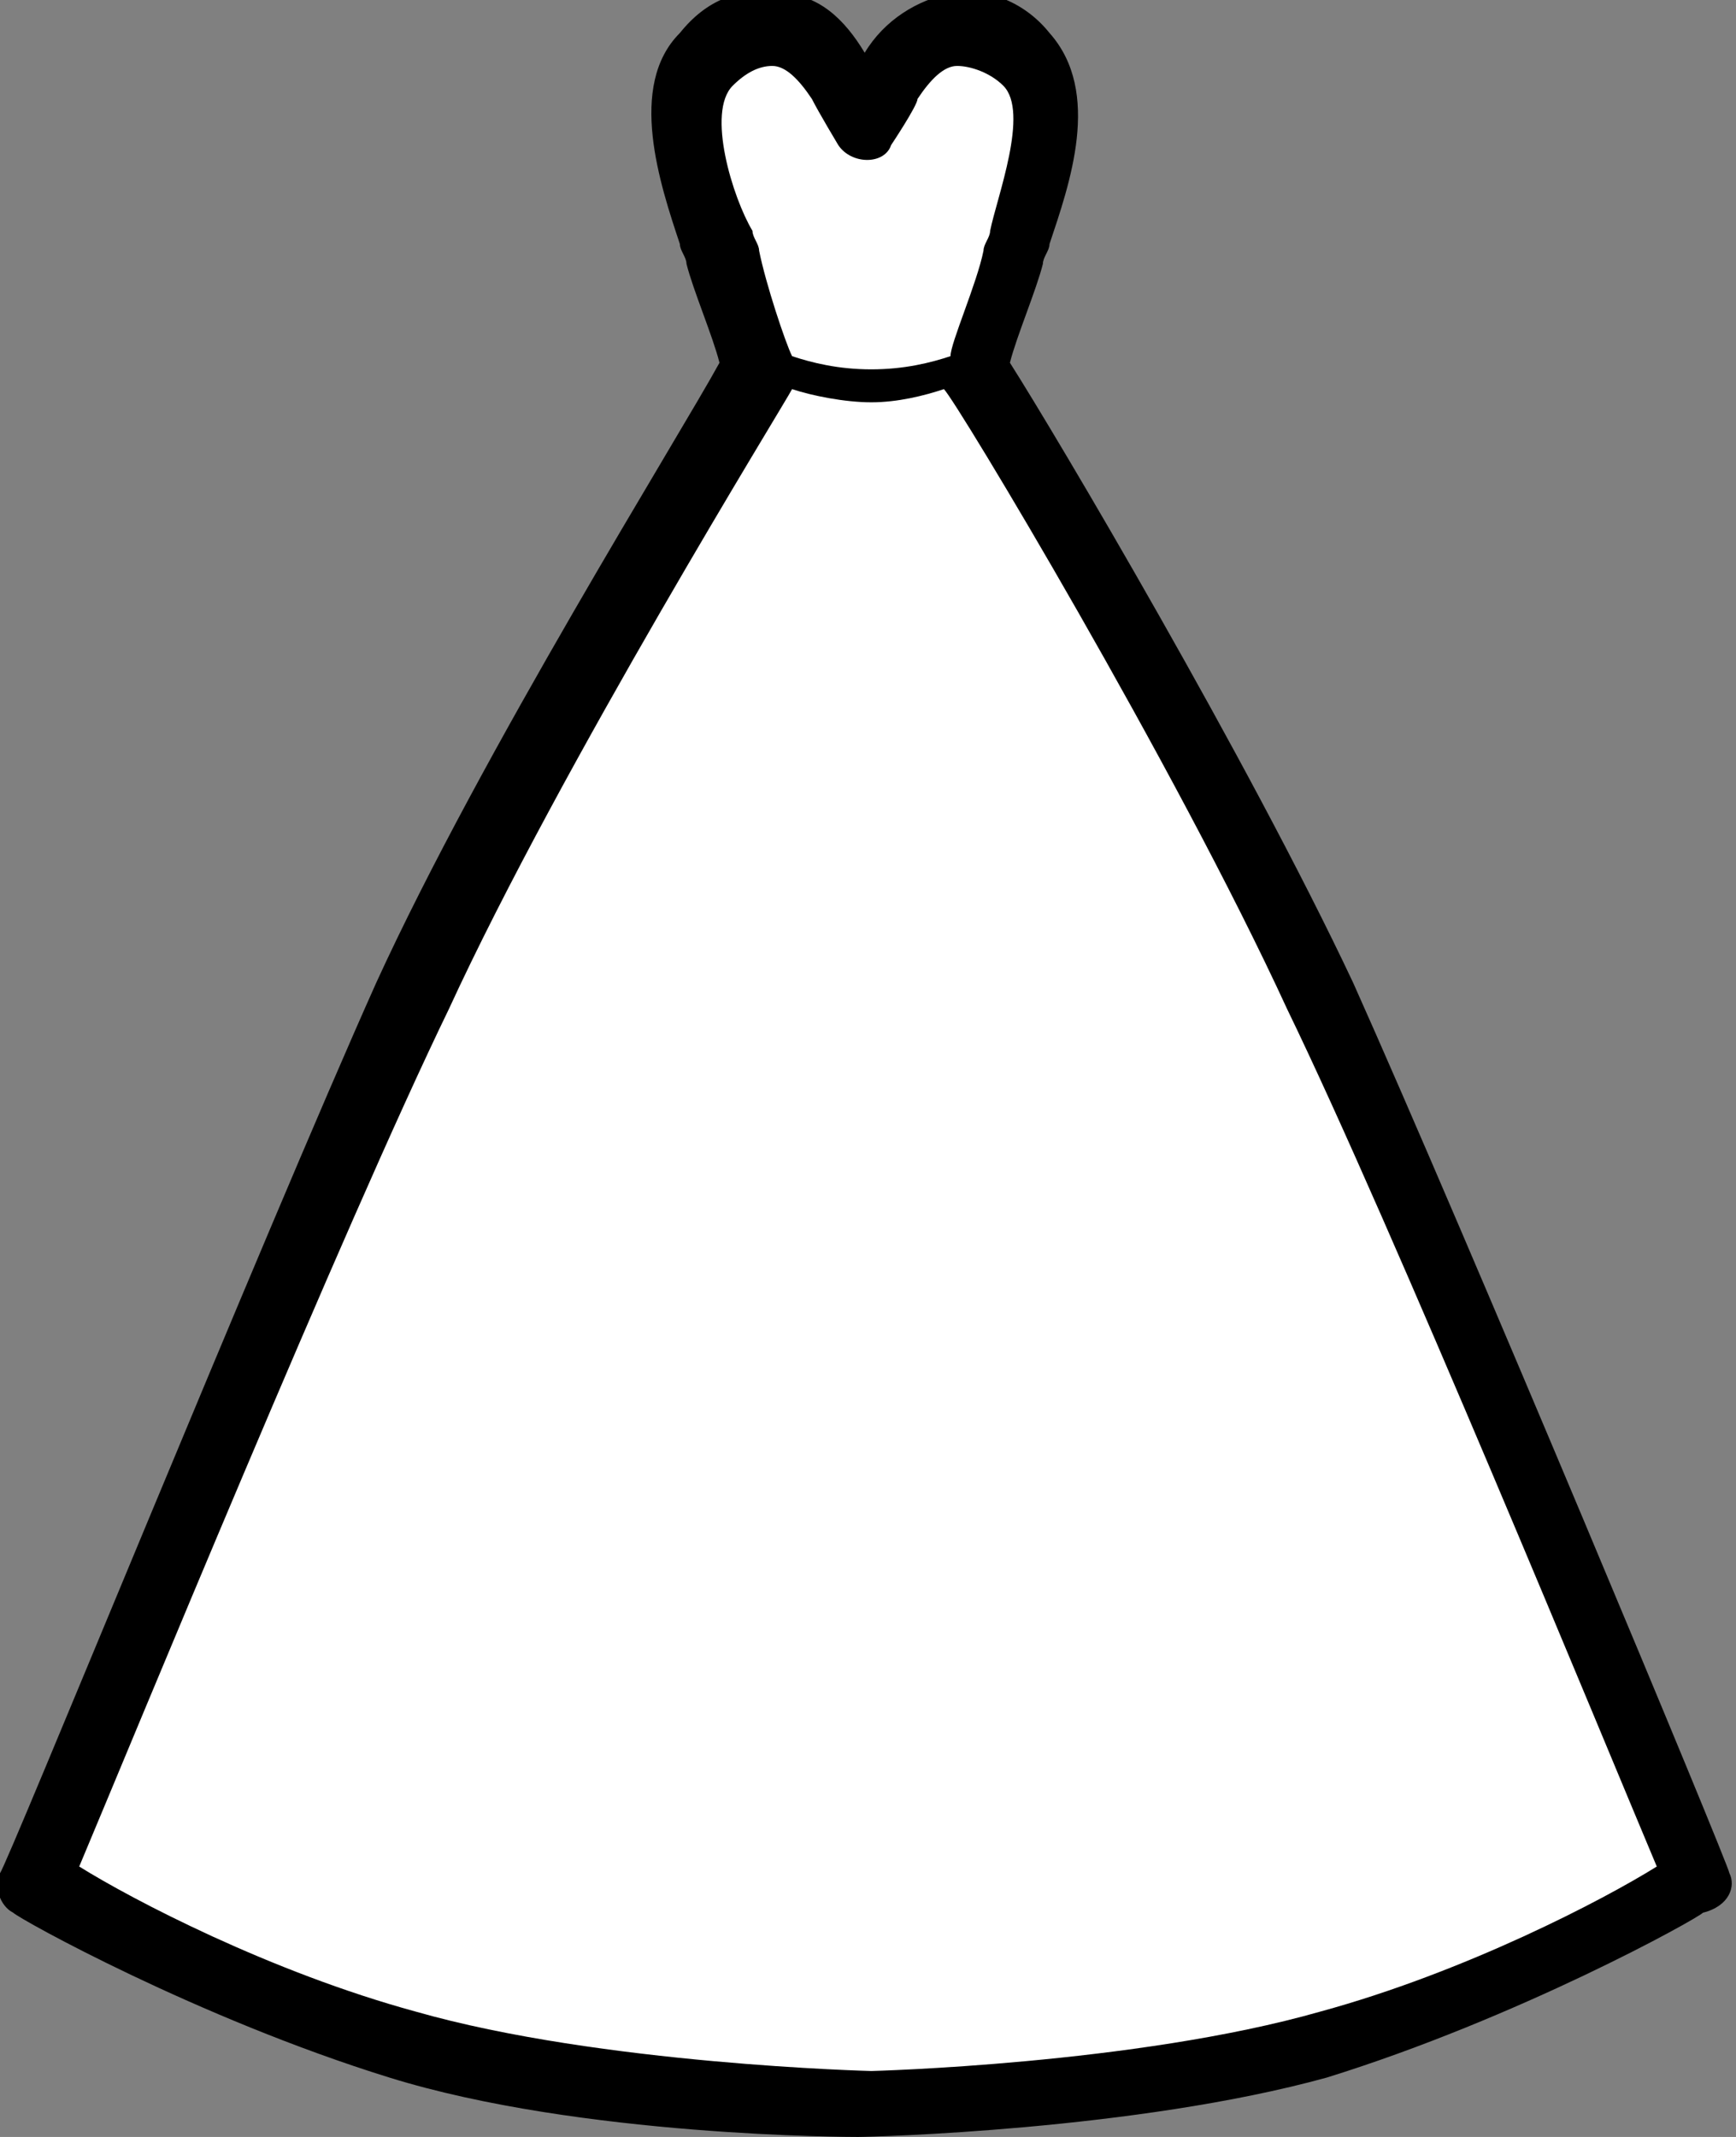 <svg width="52" height="64" viewBox="0 0 52 64" fill="none" xmlns="http://www.w3.org/2000/svg">
<rect x="0" y="0" width="52" height="64" fill="#808080" stroke="none"/>
<g clip-path="url(#clip0)">
<path d="M39.544 29.827C35.985 22.321 29.065 11.062 29.065 11.062C29.065 11.062 29.856 8.889 30.251 7.704C30.647 6.519 32.031 3.161 30.647 1.778C29.262 0.395 27.483 0.593 26.692 2.37C26.494 2.765 25.901 3.753 25.901 3.753C25.901 3.753 25.308 2.765 25.11 2.37C24.32 0.79 22.342 0.395 21.156 1.778C19.772 3.161 21.354 6.519 21.552 7.704C21.947 8.889 22.738 11.062 22.738 11.062C22.738 11.062 15.818 22.321 12.259 29.827C8.7 37.531 0.989 56.494 0.989 56.494C0.989 56.494 6.327 59.654 12.061 61.235C17.795 63.012 25.901 63.012 25.901 63.012C25.901 63.012 34.008 63.012 39.742 61.235C45.475 59.457 50.814 56.494 50.814 56.494C50.814 56.494 43.103 37.531 39.544 29.827Z" fill="white"/>
<path d="M51.802 56.099C51.802 55.901 43.894 36.938 40.532 29.432C37.369 22.716 31.635 13.037 30.251 10.864C30.449 10.074 31.042 8.691 31.239 7.901C31.239 7.704 31.437 7.506 31.437 7.309C32.03 5.531 33.019 2.765 31.437 0.988C30.646 -4.17233e-06 29.46 -0.395 28.471 -0.198C27.483 -4.17233e-06 26.494 0.593 25.901 1.58C25.308 0.593 24.517 -0.198 23.331 -0.198C22.144 -0.395 21.156 -4.17233e-06 20.365 0.988C18.783 2.568 19.772 5.531 20.365 7.309C20.365 7.506 20.563 7.704 20.563 7.901C20.76 8.691 21.354 10.074 21.551 10.864C20.365 13.037 14.433 22.518 11.27 29.432C7.909 36.938 0.198 55.901 -7.07358e-05 56.099C-0.198 56.494 -7.07433e-05 57.086 0.395 57.284C0.593 57.481 5.931 60.444 11.665 62.222C17.399 64 25.506 64 25.703 64C26.099 64 34.008 63.803 39.741 62.222C45.475 60.444 50.814 57.481 51.011 57.284C51.802 57.086 52 56.494 51.802 56.099ZM21.947 2.568C22.342 2.173 22.738 1.975 23.133 1.975C23.528 1.975 23.924 2.37 24.319 2.963C24.517 3.358 25.11 4.346 25.11 4.346C25.506 4.938 26.494 4.938 26.692 4.346C26.692 4.346 27.483 3.16 27.483 2.963C27.878 2.37 28.274 1.975 28.669 1.975C29.065 1.975 29.658 2.173 30.053 2.568C30.844 3.358 29.855 5.926 29.658 6.914C29.658 7.111 29.46 7.309 29.46 7.506C29.262 8.494 28.471 10.272 28.471 10.667C27.878 10.864 27.087 11.062 26.099 11.062C25.11 11.062 24.319 10.864 23.726 10.667C23.528 10.272 22.935 8.494 22.738 7.506C22.738 7.309 22.54 7.111 22.54 6.914C21.947 5.926 21.156 3.358 21.947 2.568ZM39.544 60.247C34.008 61.827 26.099 62.025 26.099 62.025C26.099 62.025 17.992 61.827 12.456 60.247C8.106 59.062 3.954 56.889 2.373 55.901C3.954 52.148 10.281 36.741 13.445 30.222C16.806 22.914 23.528 12.049 23.726 11.654C24.319 11.852 25.308 12.049 26.099 12.049C26.89 12.049 27.68 11.852 28.274 11.654C28.669 12.049 35.194 22.914 38.555 30.222C41.719 36.741 48.046 52.148 49.627 55.901C48.046 56.889 43.894 59.062 39.544 60.247Z" fill="black"/>
</g>
<defs>
<clipPath id="clip0">
<rect width="52" height="64" fill="white"/>
</clipPath>
</defs>
</svg>
